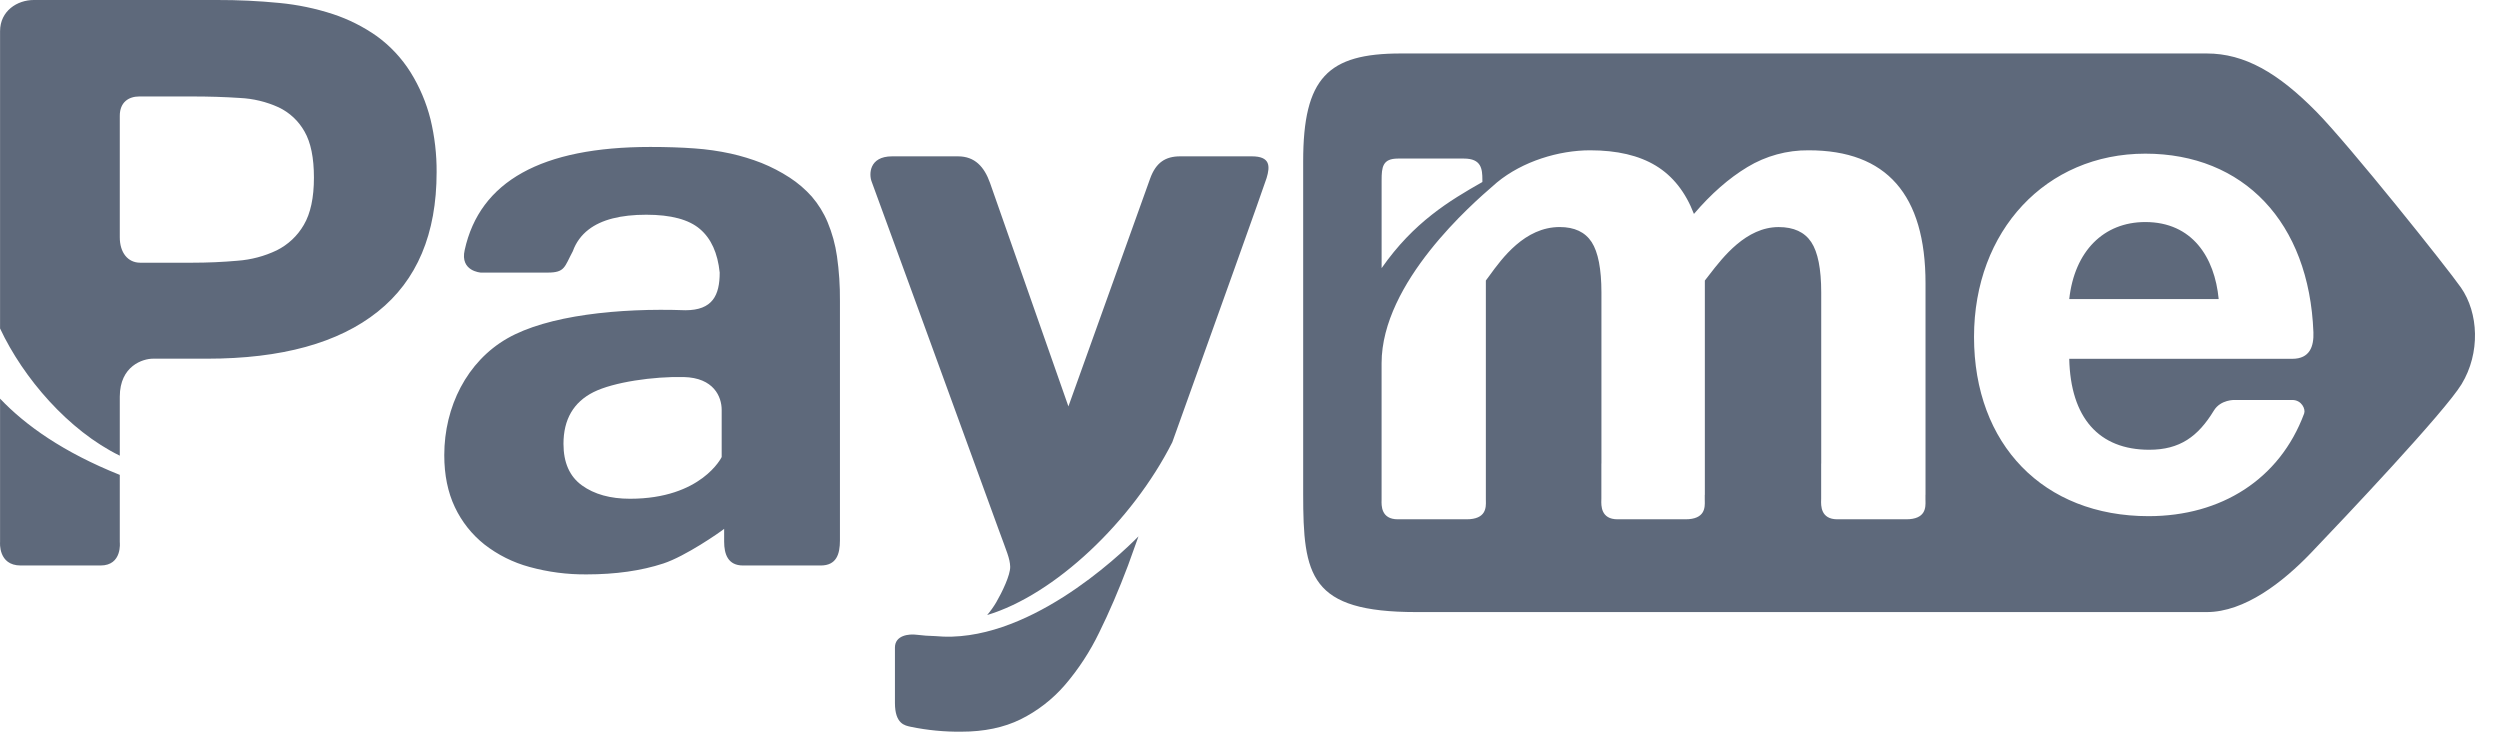 <svg width="82" height="24" viewBox="0 0 82 24" fill="none" xmlns="http://www.w3.org/2000/svg">
    <g clip-path="url(#clip0_2_1004)">
        <path fill-rule="evenodd" clip-rule="evenodd" d="M80.741 12.599C81.359 11.58 81.3 10.265 80.718 9.431C80.271 8.789 77.061 4.768 75.987 3.675C74.722 2.387 73.62 1.754 72.382 1.754H45.946C43.554 1.754 42.744 2.548 42.744 5.294V16.199C42.744 18.887 42.956 20.076 46.459 20.076H72.382C73.62 20.076 74.878 19.1 75.81 18.125C76.885 17.002 80.189 13.509 80.741 12.599ZM48.622 5.898V5.97C47.541 6.584 46.371 7.285 45.317 8.795V5.913C45.317 5.48 45.349 5.201 45.852 5.201H48.019C48.593 5.201 48.622 5.547 48.622 5.898ZM63.155 16.229V16.384C63.155 16.398 63.156 16.414 63.156 16.431C63.161 16.64 63.171 17.033 62.522 17.033H60.266C59.713 17.033 59.727 16.578 59.733 16.396C59.733 16.381 59.734 16.367 59.734 16.356V15.203H59.736V9.593C59.736 8.82 59.627 8.269 59.409 7.941C59.19 7.612 58.834 7.448 58.34 7.448C57.272 7.448 56.511 8.436 56.068 9.01C56.014 9.081 55.964 9.146 55.919 9.202V16.229H55.916V16.384C55.916 16.398 55.916 16.414 55.917 16.431C55.922 16.64 55.932 17.033 55.283 17.033H53.056C52.504 17.033 52.518 16.578 52.524 16.396C52.524 16.38 52.525 16.367 52.525 16.356V15.203H52.527V9.593C52.526 8.82 52.419 8.269 52.206 7.94C51.992 7.612 51.643 7.447 51.158 7.447C50.012 7.447 49.266 8.474 48.853 9.043C48.81 9.101 48.772 9.154 48.736 9.201V16.384C48.736 16.398 48.736 16.414 48.737 16.431C48.742 16.64 48.752 17.033 48.103 17.033H45.848C45.296 17.033 45.31 16.578 45.316 16.396C45.316 16.38 45.316 16.367 45.316 16.355V11.915C45.316 9.256 48.317 6.662 48.98 6.089C49.043 6.035 49.084 5.999 49.101 5.983C49.944 5.288 51.133 4.93 52.156 4.93C53.04 4.93 53.76 5.099 54.315 5.437C54.87 5.775 55.286 6.302 55.561 7.017C56.122 6.359 56.706 5.847 57.314 5.48C57.92 5.113 58.617 4.923 59.325 4.93C61.879 4.929 63.157 6.384 63.157 9.293V16.229H63.155ZM70.473 16.93C72.853 16.93 74.774 15.723 75.576 13.564V13.563C75.63 13.42 75.494 13.119 75.186 13.119H73.302C73.302 13.119 72.84 13.098 72.614 13.468C72.096 14.319 71.5 14.752 70.495 14.752C68.847 14.752 67.914 13.707 67.871 11.769H75.186C75.763 11.769 75.897 11.361 75.88 10.899C75.743 7.284 73.584 5.04 70.366 5.04C67.112 5.04 64.748 7.566 64.748 11.051C64.748 14.579 67.025 16.93 70.473 16.93ZM67.871 9.81C68.044 8.241 68.998 7.283 70.366 7.283C71.905 7.283 72.642 8.438 72.773 9.81H67.871Z" fill="#5E697B"/>
        <path fill-rule="evenodd" clip-rule="evenodd" d="M13.465 2.369C13.175 1.907 12.799 1.505 12.358 1.185C11.916 0.874 11.431 0.631 10.919 0.462C10.349 0.276 9.761 0.154 9.165 0.097C8.483 0.03 7.798 -0.002 7.113 0H1.108C0.568 0 0.002 0.355 0.002 1.025V10.773C0.762 12.397 2.244 14.122 3.929 14.946V13.013C3.929 11.993 4.696 11.765 5.014 11.765H6.79C9.235 11.765 11.102 11.251 12.39 10.223C13.678 9.196 14.321 7.671 14.321 5.647C14.325 5.062 14.257 4.479 14.12 3.911C13.983 3.366 13.762 2.846 13.465 2.369ZM9.966 7.375C9.758 7.736 9.449 8.026 9.077 8.211C8.674 8.404 8.238 8.519 7.792 8.552C7.307 8.595 6.806 8.617 6.289 8.617H4.601C4.188 8.617 3.929 8.28 3.929 7.784V3.799C3.929 3.352 4.22 3.164 4.569 3.164H6.289C6.849 3.164 7.374 3.18 7.864 3.213C8.306 3.233 8.739 3.338 9.141 3.521C9.5 3.692 9.796 3.97 9.99 4.317C10.194 4.673 10.297 5.176 10.297 5.826C10.297 6.485 10.186 7.002 9.966 7.375ZM3.929 15.576C2.076 14.835 0.834 13.951 0.002 13.075V17.78C0.002 17.78 -0.067 18.548 0.679 18.548H3.299C4.018 18.548 3.929 17.78 3.929 17.78V15.576H3.929ZM41.059 5.128H38.708C38.23 5.128 37.915 5.329 37.725 5.855C37.536 6.381 35.044 13.33 35.044 13.33C35.044 13.33 32.66 6.525 32.472 5.998C32.284 5.471 31.976 5.128 31.421 5.128H29.261C28.498 5.128 28.498 5.728 28.593 5.965C28.67 6.157 31.628 14.275 32.755 17.368C33.021 18.098 33.126 18.318 33.134 18.588C33.142 18.859 32.868 19.427 32.678 19.753C32.591 19.901 32.491 20.042 32.379 20.173C34.588 19.511 37.134 17.109 38.451 14.506C39.753 10.878 41.47 6.086 41.544 5.841C41.664 5.444 41.663 5.128 41.059 5.128ZM30.676 20.864C30.472 20.86 30.268 20.845 30.066 20.82C29.818 20.787 29.354 20.833 29.354 21.24V23.057C29.354 23.751 29.686 23.797 29.868 23.838C30.417 23.952 30.976 24.006 31.537 23.999C32.28 23.999 32.926 23.864 33.476 23.594C34.031 23.319 34.526 22.935 34.931 22.466C35.378 21.944 35.755 21.366 36.054 20.746C36.382 20.081 36.697 19.348 36.999 18.548C36.999 18.548 37.129 18.186 37.342 17.593C36.694 18.249 33.637 21.151 30.676 20.864ZM27.145 7.286C27.018 6.982 26.843 6.7 26.629 6.45C26.415 6.21 26.17 6 25.901 5.825C25.61 5.636 25.302 5.476 24.98 5.346C24.652 5.218 24.314 5.115 23.97 5.038C23.579 4.953 23.182 4.896 22.782 4.868C22.351 4.836 21.866 4.82 21.327 4.82C17.765 4.82 15.737 5.946 15.242 8.2C15.081 8.9 15.772 8.941 15.772 8.941H17.964C18.536 8.941 18.511 8.756 18.789 8.239C18.889 7.957 19.069 7.71 19.307 7.529C19.727 7.205 20.357 7.043 21.198 7.043C22.006 7.043 22.593 7.199 22.959 7.513C23.326 7.826 23.541 8.302 23.606 8.941C23.606 9.682 23.375 10.176 22.481 10.176C20.3 10.097 17.957 10.343 16.637 11.101C15.318 11.858 14.572 13.339 14.572 14.929C14.572 15.578 14.688 16.146 14.919 16.633C15.144 17.111 15.476 17.53 15.889 17.858C16.328 18.2 16.831 18.451 17.368 18.596C17.978 18.764 18.609 18.846 19.242 18.84C20.191 18.84 21.029 18.721 21.756 18.483C22.483 18.245 23.608 17.462 23.752 17.347V17.765C23.752 18.179 23.878 18.548 24.371 18.548H26.919C27.435 18.548 27.55 18.179 27.55 17.725V9.866C27.554 9.378 27.522 8.89 27.453 8.406C27.398 8.021 27.295 7.645 27.145 7.286ZM23.671 14.991C23.671 14.991 23.013 16.359 20.664 16.359C20.018 16.359 19.493 16.213 19.088 15.921C18.684 15.629 18.482 15.175 18.482 14.558C18.482 13.757 18.811 13.191 19.468 12.861C20.125 12.532 21.441 12.344 22.426 12.367C23.412 12.39 23.671 13.013 23.671 13.444V14.991V14.991Z" fill="#5E697B"/>
    </g>
    <defs>
        <clipPath id="clip0_2_1004">
            <rect width="81.6" height="24" fill="white"/>
        </clipPath>
    </defs>
</svg>

